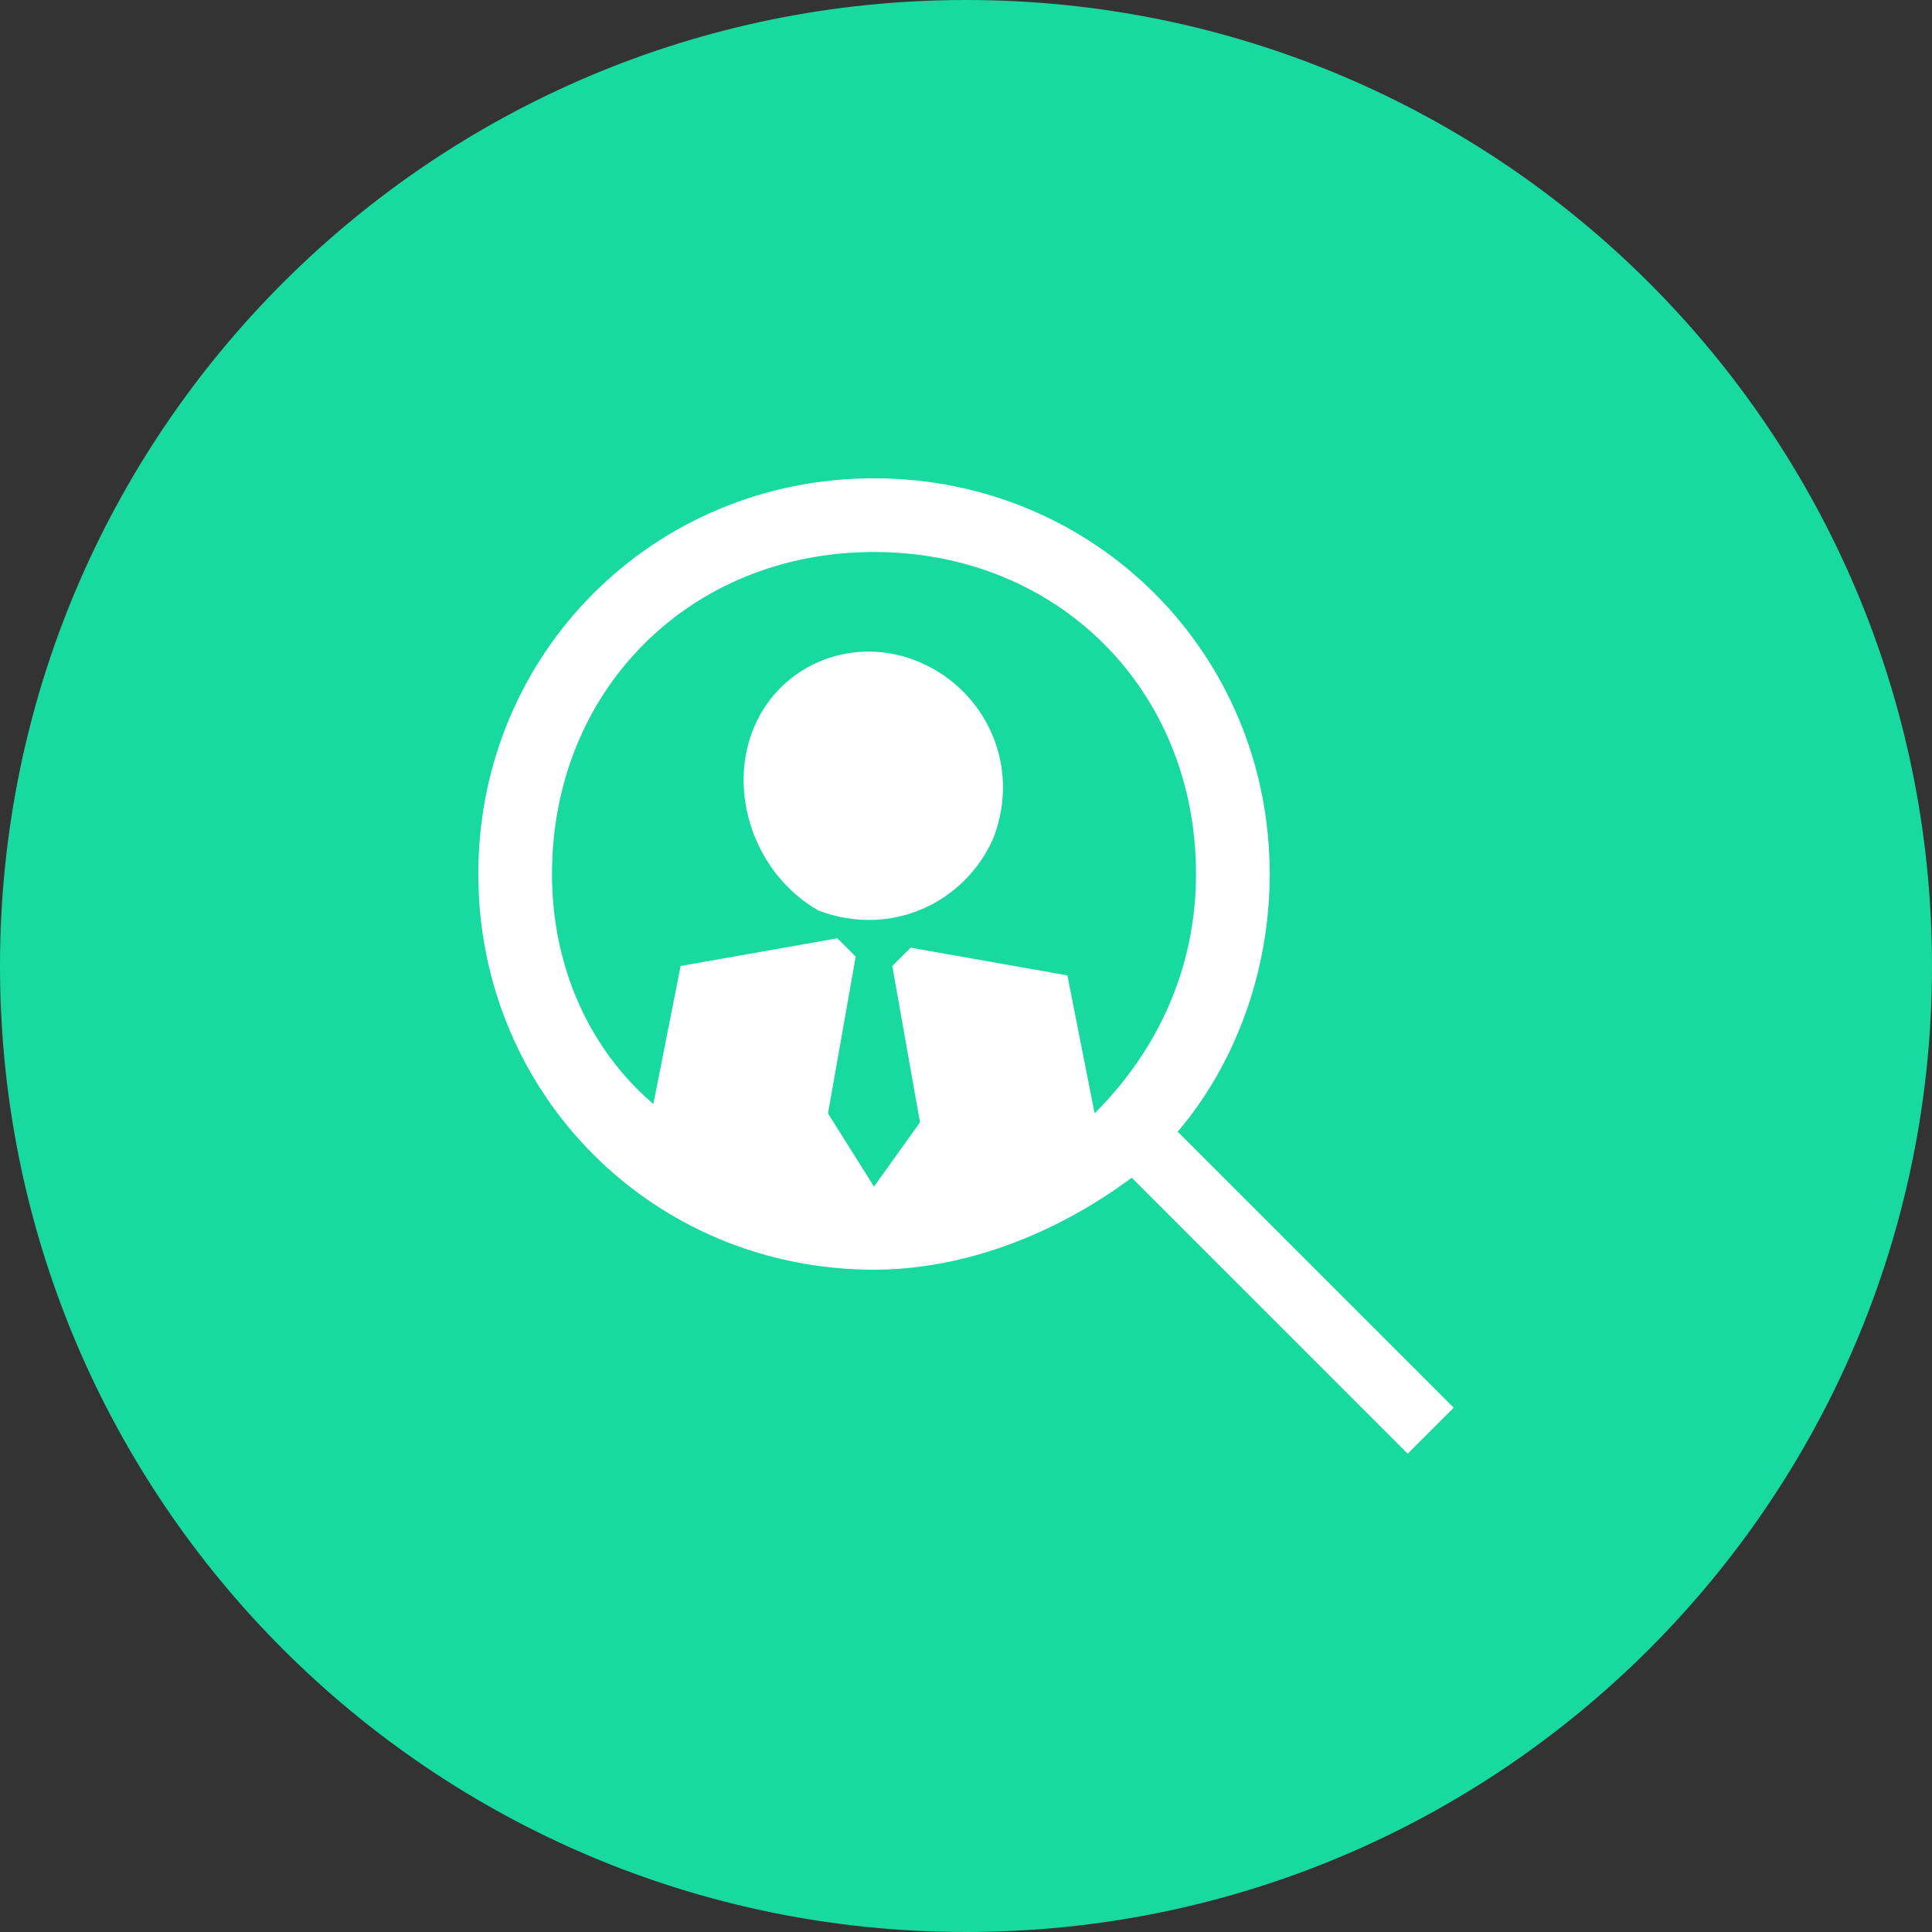 <?xml version="1.0" encoding="UTF-8"?>
<svg xmlns="http://www.w3.org/2000/svg" xmlns:xlink="http://www.w3.org/1999/xlink" width="21px" height="21px" viewBox="0 0 21 21" version="1.1">
<rect x="0" y="0" width="21" height="21" fill="#333333" stroke="none"/>
<g id="surface1">
<path style=" stroke:none;fill-rule:nonzero;fill:rgb(9.412%,85.49%,62.745%);fill-opacity:1;" d="M 21 10.5 C 21 16.301 16.301 21 10.5 21 C 4.699 21 0 16.301 0 10.5 C 0 4.699 4.699 0 10.5 0 C 16.301 0 21 4.699 21 10.5 Z M 21 10.5 "/>
<path style=" stroke:none;fill-rule:nonzero;fill:rgb(100%,100%,100%);fill-opacity:1;" d="M 15.801 15.301 L 12.801 12.301 C 13.398 11.602 13.801 10.602 13.801 9.5 C 13.801 7.102 11.898 5.199 9.5 5.199 C 7.102 5.199 5.199 7.102 5.199 9.5 C 5.199 11.898 7.102 13.801 9.5 13.801 C 10.5 13.801 11.5 13.398 12.301 12.801 L 15.301 15.801 Z M 6 9.5 C 6 7.5 7.5 6 9.5 6 C 11.5 6 13 7.5 13 9.5 C 13 10.5 12.602 11.398 11.898 12.102 L 11.602 10.602 L 9.898 10.301 L 9.699 10.5 L 10 12.199 L 9.5 12.898 L 9 12.102 L 9.301 10.398 L 9.102 10.199 L 7.398 10.5 L 7.102 12 C 6.398 11.398 6 10.5 6 9.5 Z M 6 9.5 "/>
<path style=" stroke:none;fill-rule:nonzero;fill:rgb(100%,100%,100%);fill-opacity:1;" d="M 10 7.199 C 10.699 7.5 11.102 8.301 10.801 9.102 C 10.5 9.801 9.699 10.199 8.898 9.898 C 8.199 9.5 7.898 8.602 8.199 7.898 C 8.5 7.199 9.301 6.898 10 7.199 "/>
</g>
</svg>
